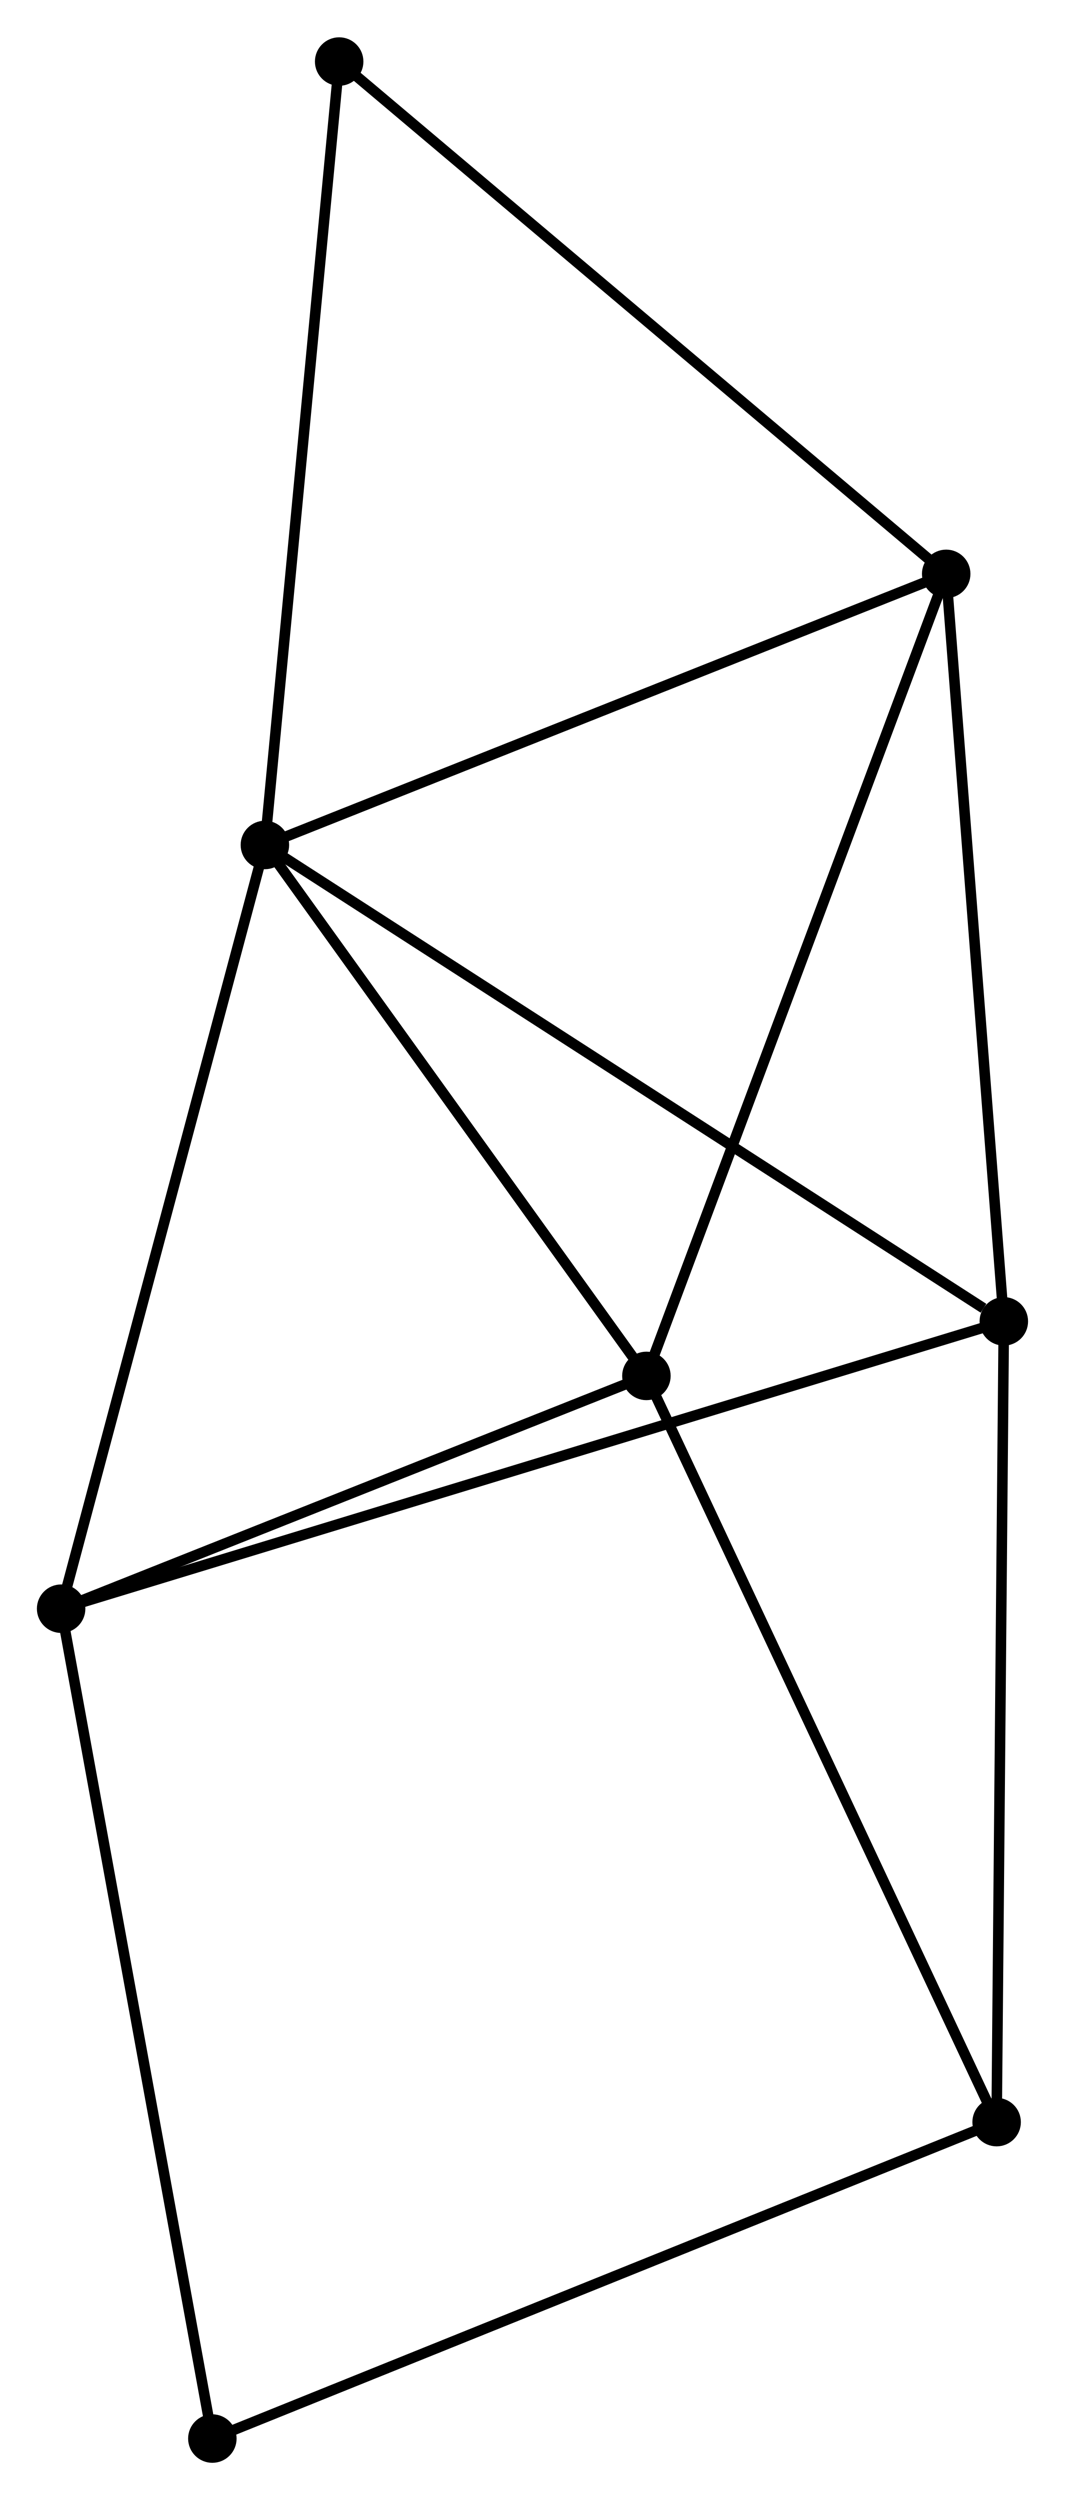 <?xml version="1.0" encoding="UTF-8" standalone="no"?>
<!DOCTYPE svg PUBLIC "-//W3C//DTD SVG 1.1//EN"
 "http://www.w3.org/Graphics/SVG/1.1/DTD/svg11.dtd">
<!-- Generated by graphviz version 2.36.0 (20140111.2315)
 -->
<!-- Title: %3 Pages: 1 -->
<svg width="101pt" height="237pt"
 viewBox="0.00 0.00 101.04 237.02" xmlns="http://www.w3.org/2000/svg" xmlns:xlink="http://www.w3.org/1999/xlink">
<g id="graph0" class="graph" transform="scale(1 1) rotate(0) translate(4 233.017)">
<title>%3</title>
<!-- 0 -->
<g id="node1" class="node"><title>0</title>
<ellipse fill="black" stroke="black" cx="21.131" cy="-152.924" rx="1.8" ry="1.8"/>
</g>
<!-- 1 -->
<g id="node2" class="node"><title>1</title>
<ellipse fill="black" stroke="black" cx="85.769" cy="-178.633" rx="1.8" ry="1.8"/>
</g>
<!-- 0&#45;&#45;1 -->
<g id="edge1" class="edge"><title>0&#45;&#45;1</title>
<path fill="none" stroke="black" d="M22.996,-153.666C32.435,-157.42 74.853,-174.291 84.019,-177.937"/>
</g>
<!-- 2 -->
<g id="node3" class="node"><title>2</title>
<ellipse fill="black" stroke="black" cx="1.8" cy="-80.498" rx="1.8" ry="1.8"/>
</g>
<!-- 0&#45;&#45;2 -->
<g id="edge2" class="edge"><title>0&#45;&#45;2</title>
<path fill="none" stroke="black" d="M20.653,-151.134C18.002,-141.201 5.119,-92.932 2.332,-82.492"/>
</g>
<!-- 3 -->
<g id="node4" class="node"><title>3</title>
<ellipse fill="black" stroke="black" cx="57.327" cy="-102.573" rx="1.8" ry="1.8"/>
</g>
<!-- 0&#45;&#45;3 -->
<g id="edge3" class="edge"><title>0&#45;&#45;3</title>
<path fill="none" stroke="black" d="M22.335,-151.249C27.831,-143.604 50.499,-112.07 56.081,-104.306"/>
</g>
<!-- 4 -->
<g id="node5" class="node"><title>4</title>
<ellipse fill="black" stroke="black" cx="91.236" cy="-107.747" rx="1.8" ry="1.8"/>
</g>
<!-- 0&#45;&#45;4 -->
<g id="edge4" class="edge"><title>0&#45;&#45;4</title>
<path fill="none" stroke="black" d="M22.864,-151.807C32.479,-145.611 79.201,-115.502 89.306,-108.99"/>
</g>
<!-- 6 -->
<g id="node6" class="node"><title>6</title>
<ellipse fill="black" stroke="black" cx="28.178" cy="-227.217" rx="1.8" ry="1.8"/>
</g>
<!-- 0&#45;&#45;6 -->
<g id="edge5" class="edge"><title>0&#45;&#45;6</title>
<path fill="none" stroke="black" d="M21.305,-154.761C22.272,-164.95 26.968,-214.462 27.984,-225.171"/>
</g>
<!-- 1&#45;&#45;3 -->
<g id="edge6" class="edge"><title>1&#45;&#45;3</title>
<path fill="none" stroke="black" d="M85.066,-176.753C81.131,-166.23 61.876,-114.738 58.005,-104.387"/>
</g>
<!-- 1&#45;&#45;4 -->
<g id="edge7" class="edge"><title>1&#45;&#45;4</title>
<path fill="none" stroke="black" d="M85.927,-176.588C86.725,-166.236 90.313,-119.718 91.088,-109.666"/>
</g>
<!-- 1&#45;&#45;6 -->
<g id="edge8" class="edge"><title>1&#45;&#45;6</title>
<path fill="none" stroke="black" d="M84.345,-179.834C76.447,-186.497 38.065,-218.876 29.763,-225.879"/>
</g>
<!-- 2&#45;&#45;3 -->
<g id="edge9" class="edge"><title>2&#45;&#45;3</title>
<path fill="none" stroke="black" d="M3.647,-81.232C12.078,-84.584 46.853,-98.409 55.415,-101.813"/>
</g>
<!-- 2&#45;&#45;4 -->
<g id="edge10" class="edge"><title>2&#45;&#45;4</title>
<path fill="none" stroke="black" d="M3.668,-81.067C15.307,-84.613 77.769,-103.644 89.379,-107.181"/>
</g>
<!-- 7 -->
<g id="node7" class="node"><title>7</title>
<ellipse fill="black" stroke="black" cx="16.147" cy="-1.8" rx="1.8" ry="1.8"/>
</g>
<!-- 2&#45;&#45;7 -->
<g id="edge11" class="edge"><title>2&#45;&#45;7</title>
<path fill="none" stroke="black" d="M2.155,-78.552C4.14,-67.665 13.852,-14.387 15.805,-3.677"/>
</g>
<!-- 5 -->
<g id="node8" class="node"><title>5</title>
<ellipse fill="black" stroke="black" cx="90.553" cy="-31.809" rx="1.8" ry="1.8"/>
</g>
<!-- 3&#45;&#45;5 -->
<g id="edge12" class="edge"><title>3&#45;&#45;5</title>
<path fill="none" stroke="black" d="M58.148,-100.824C62.745,-91.034 85.239,-43.127 89.76,-33.497"/>
</g>
<!-- 4&#45;&#45;5 -->
<g id="edge13" class="edge"><title>4&#45;&#45;5</title>
<path fill="none" stroke="black" d="M91.219,-105.869C91.125,-95.363 90.662,-43.955 90.569,-33.621"/>
</g>
<!-- 5&#45;&#45;7 -->
<g id="edge14" class="edge"><title>5&#45;&#45;7</title>
<path fill="none" stroke="black" d="M88.714,-31.067C78.419,-26.916 28.048,-6.6 17.922,-2.516"/>
</g>
</g>
</svg>
